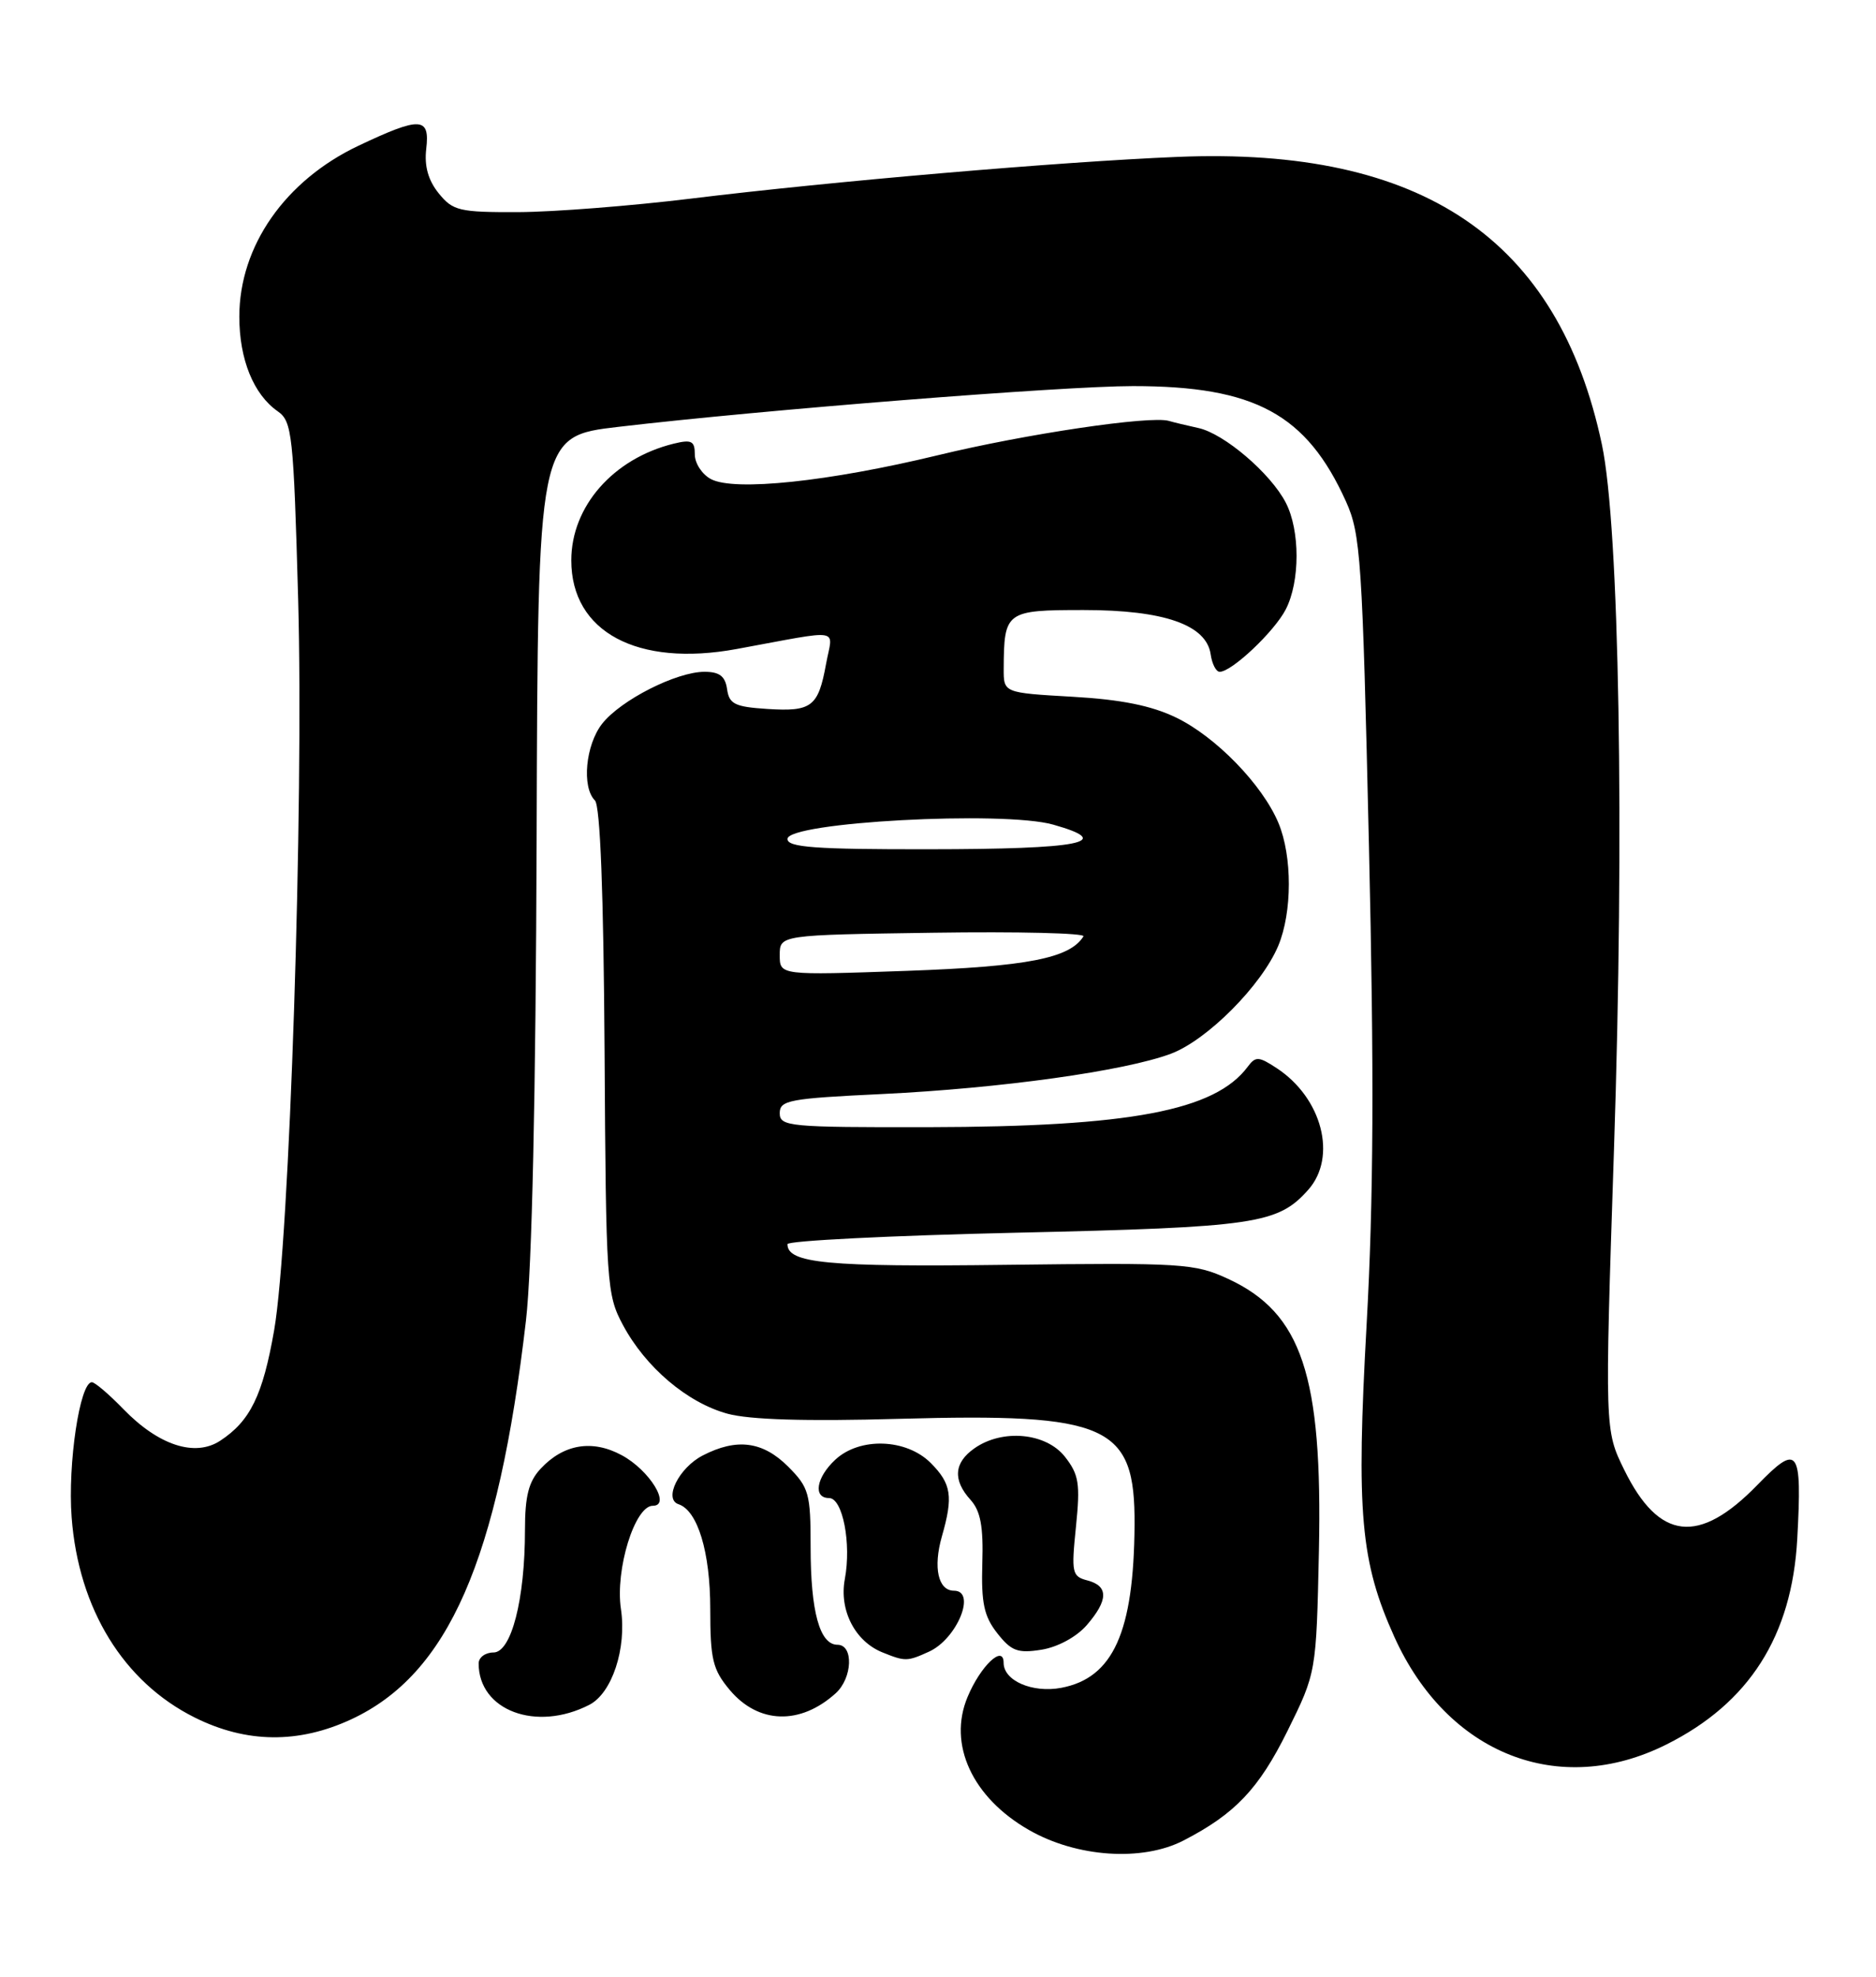 <?xml version="1.0" encoding="UTF-8" standalone="no"?>
<!DOCTYPE svg PUBLIC "-//W3C//DTD SVG 1.1//EN" "http://www.w3.org/Graphics/SVG/1.1/DTD/svg11.dtd" >
<svg xmlns="http://www.w3.org/2000/svg" xmlns:xlink="http://www.w3.org/1999/xlink" version="1.1" viewBox="0 0 243 256">
 <g >
 <path fill="currentColor"
d=" M 153.30 238.35 C 159.97 234.91 163.05 231.67 166.76 224.18 C 170.50 216.61 170.50 216.61 170.84 200.86 C 171.32 178.12 168.63 170.04 159.09 165.62 C 154.74 163.61 153.21 163.52 130.28 163.80 C 107.15 164.09 102.00 163.60 102.00 161.12 C 102.00 160.68 115.31 160.01 131.58 159.64 C 162.64 158.93 165.51 158.51 169.45 154.09 C 173.24 149.83 171.26 142.18 165.36 138.32 C 163.05 136.80 162.63 136.78 161.63 138.13 C 157.39 143.84 146.40 145.92 120.25 145.97 C 102.19 146.00 101.00 145.89 101.00 144.15 C 101.00 142.48 102.26 142.25 114.25 141.68 C 129.61 140.94 145.69 138.70 151.67 136.46 C 156.38 134.69 163.43 127.60 165.58 122.47 C 167.39 118.13 167.40 110.89 165.60 106.58 C 163.53 101.63 157.50 95.42 152.35 92.93 C 149.15 91.38 145.23 90.59 138.91 90.23 C 130.00 89.72 130.00 89.72 130.01 86.61 C 130.05 79.17 130.27 79.00 140.37 79.00 C 150.79 79.00 156.28 80.92 156.82 84.75 C 157.00 85.99 157.52 87.00 157.99 87.00 C 159.55 87.00 165.05 81.81 166.54 78.93 C 168.41 75.31 168.41 68.70 166.55 65.10 C 164.59 61.30 158.57 56.16 155.23 55.43 C 153.73 55.10 152.01 54.69 151.41 54.51 C 149.02 53.80 132.84 56.20 121.50 58.95 C 107.34 62.37 95.10 63.66 92.08 62.04 C 90.94 61.43 90.00 60.00 90.00 58.86 C 90.00 57.10 89.58 56.89 87.25 57.46 C 79.43 59.39 74.00 65.58 74.00 72.57 C 74.00 81.83 82.54 86.41 95.41 84.05 C 109.39 81.49 107.87 81.23 107.00 85.98 C 105.99 91.53 105.15 92.18 99.39 91.81 C 95.19 91.54 94.45 91.18 94.18 89.25 C 93.94 87.57 93.20 87.00 91.25 87.00 C 87.62 87.00 80.41 90.66 78.00 93.72 C 75.85 96.46 75.33 101.93 77.06 103.66 C 77.75 104.35 78.18 115.63 78.31 136.11 C 78.49 166.31 78.58 167.66 80.69 171.59 C 83.62 177.07 89.03 181.66 94.24 183.08 C 97.10 183.86 104.41 184.08 116.48 183.74 C 143.60 182.99 147.04 184.53 146.96 197.47 C 146.87 211.37 144.19 217.31 137.45 218.58 C 133.72 219.27 130.00 217.66 130.00 215.34 C 130.00 212.90 127.01 215.73 125.33 219.76 C 122.76 225.89 125.94 232.78 133.27 236.98 C 139.45 240.53 147.95 241.11 153.30 238.35 Z  M 215.84 225.92 C 226.58 220.56 232.11 211.86 232.80 199.29 C 233.44 187.54 232.93 186.86 227.64 192.30 C 220.06 200.10 214.89 199.51 210.39 190.35 C 207.86 185.20 207.86 185.20 209.06 148.85 C 210.43 107.72 209.75 68.21 207.50 57.59 C 201.86 30.94 184.24 19.00 152.50 20.32 C 137.33 20.94 107.69 23.49 89.50 25.72 C 81.80 26.66 71.75 27.45 67.16 27.47 C 59.49 27.50 58.66 27.30 56.83 25.04 C 55.47 23.36 54.95 21.52 55.21 19.29 C 55.70 15.13 54.48 15.07 46.46 18.86 C 36.93 23.37 31.00 31.87 31.00 41.01 C 31.00 46.54 32.84 51.08 35.98 53.27 C 37.84 54.57 38.02 56.23 38.62 77.58 C 39.36 104.30 37.51 160.81 35.51 172.27 C 34.04 180.70 32.41 184.03 28.52 186.58 C 25.25 188.72 20.54 187.18 15.98 182.48 C 14.13 180.57 12.29 179.00 11.90 179.00 C 10.34 179.00 8.76 189.58 9.28 196.50 C 10.17 208.35 16.00 217.83 25.22 222.42 C 31.91 225.76 38.67 225.83 45.51 222.65 C 58.08 216.79 64.51 202.11 68.13 171.00 C 68.91 164.25 69.40 141.94 69.51 108.50 C 69.67 56.50 69.67 56.50 80.09 55.28 C 98.77 53.08 137.67 50.00 146.76 50.00 C 162.54 50.00 169.23 53.62 174.35 64.95 C 176.25 69.17 176.47 72.40 177.32 109.50 C 178.00 138.86 177.92 155.35 177.02 171.50 C 175.66 195.94 176.22 202.26 180.62 212.00 C 187.48 227.16 201.93 232.88 215.84 225.92 Z  M 76.33 220.78 C 79.28 219.27 81.19 213.47 80.43 208.37 C 79.67 203.28 82.22 195.00 84.56 195.00 C 86.97 195.00 84.14 190.39 80.53 188.45 C 76.72 186.39 73.00 187.01 70.03 190.20 C 68.48 191.86 68.00 193.73 68.00 198.14 C 68.00 207.13 66.23 214.00 63.92 214.00 C 62.86 214.00 62.00 214.64 62.00 215.42 C 62.00 221.52 69.46 224.31 76.33 220.78 Z  M 108.25 219.28 C 110.43 217.30 110.59 213.00 108.48 213.00 C 106.18 213.00 105.00 208.71 105.00 200.36 C 105.00 193.39 104.79 192.64 102.08 189.92 C 98.80 186.65 95.43 186.21 91.02 188.49 C 87.94 190.08 85.92 194.14 87.89 194.80 C 90.37 195.62 92.00 200.99 92.00 208.37 C 92.00 214.91 92.32 216.22 94.53 218.86 C 98.24 223.27 103.66 223.43 108.25 219.28 Z  M 120.34 213.89 C 123.98 212.23 126.52 206.00 123.57 206.00 C 121.52 206.00 120.85 203.01 122.00 198.98 C 123.49 193.79 123.24 192.15 120.55 189.45 C 117.38 186.29 111.35 186.09 108.19 189.04 C 105.72 191.34 105.29 194.00 107.39 194.00 C 109.15 194.00 110.30 199.88 109.43 204.50 C 108.68 208.53 110.75 212.56 114.31 213.99 C 117.25 215.18 117.53 215.17 120.34 213.89 Z  M 140.75 210.48 C 143.57 207.23 143.61 205.39 140.86 204.67 C 138.85 204.15 138.76 203.69 139.37 197.71 C 139.94 192.13 139.75 190.96 137.94 188.65 C 135.49 185.54 129.85 185.01 126.22 187.56 C 123.56 189.42 123.39 191.67 125.72 194.24 C 127.01 195.67 127.39 197.69 127.24 202.47 C 127.09 207.60 127.46 209.32 129.18 211.51 C 131.00 213.82 131.83 214.13 134.91 213.64 C 137.01 213.30 139.43 211.99 140.75 210.48 Z  M 101.00 123.69 C 101.00 121.08 101.00 121.08 120.91 120.79 C 131.85 120.63 140.60 120.84 140.34 121.26 C 138.58 124.10 133.08 125.17 117.41 125.73 C 101.00 126.31 101.00 126.31 101.00 123.69 Z  M 102.00 108.65 C 102.00 106.47 129.95 104.96 136.42 106.79 C 144.54 109.08 140.06 109.97 120.25 109.98 C 105.60 110.00 102.00 109.73 102.00 108.65 Z "/>
</g>
</svg>